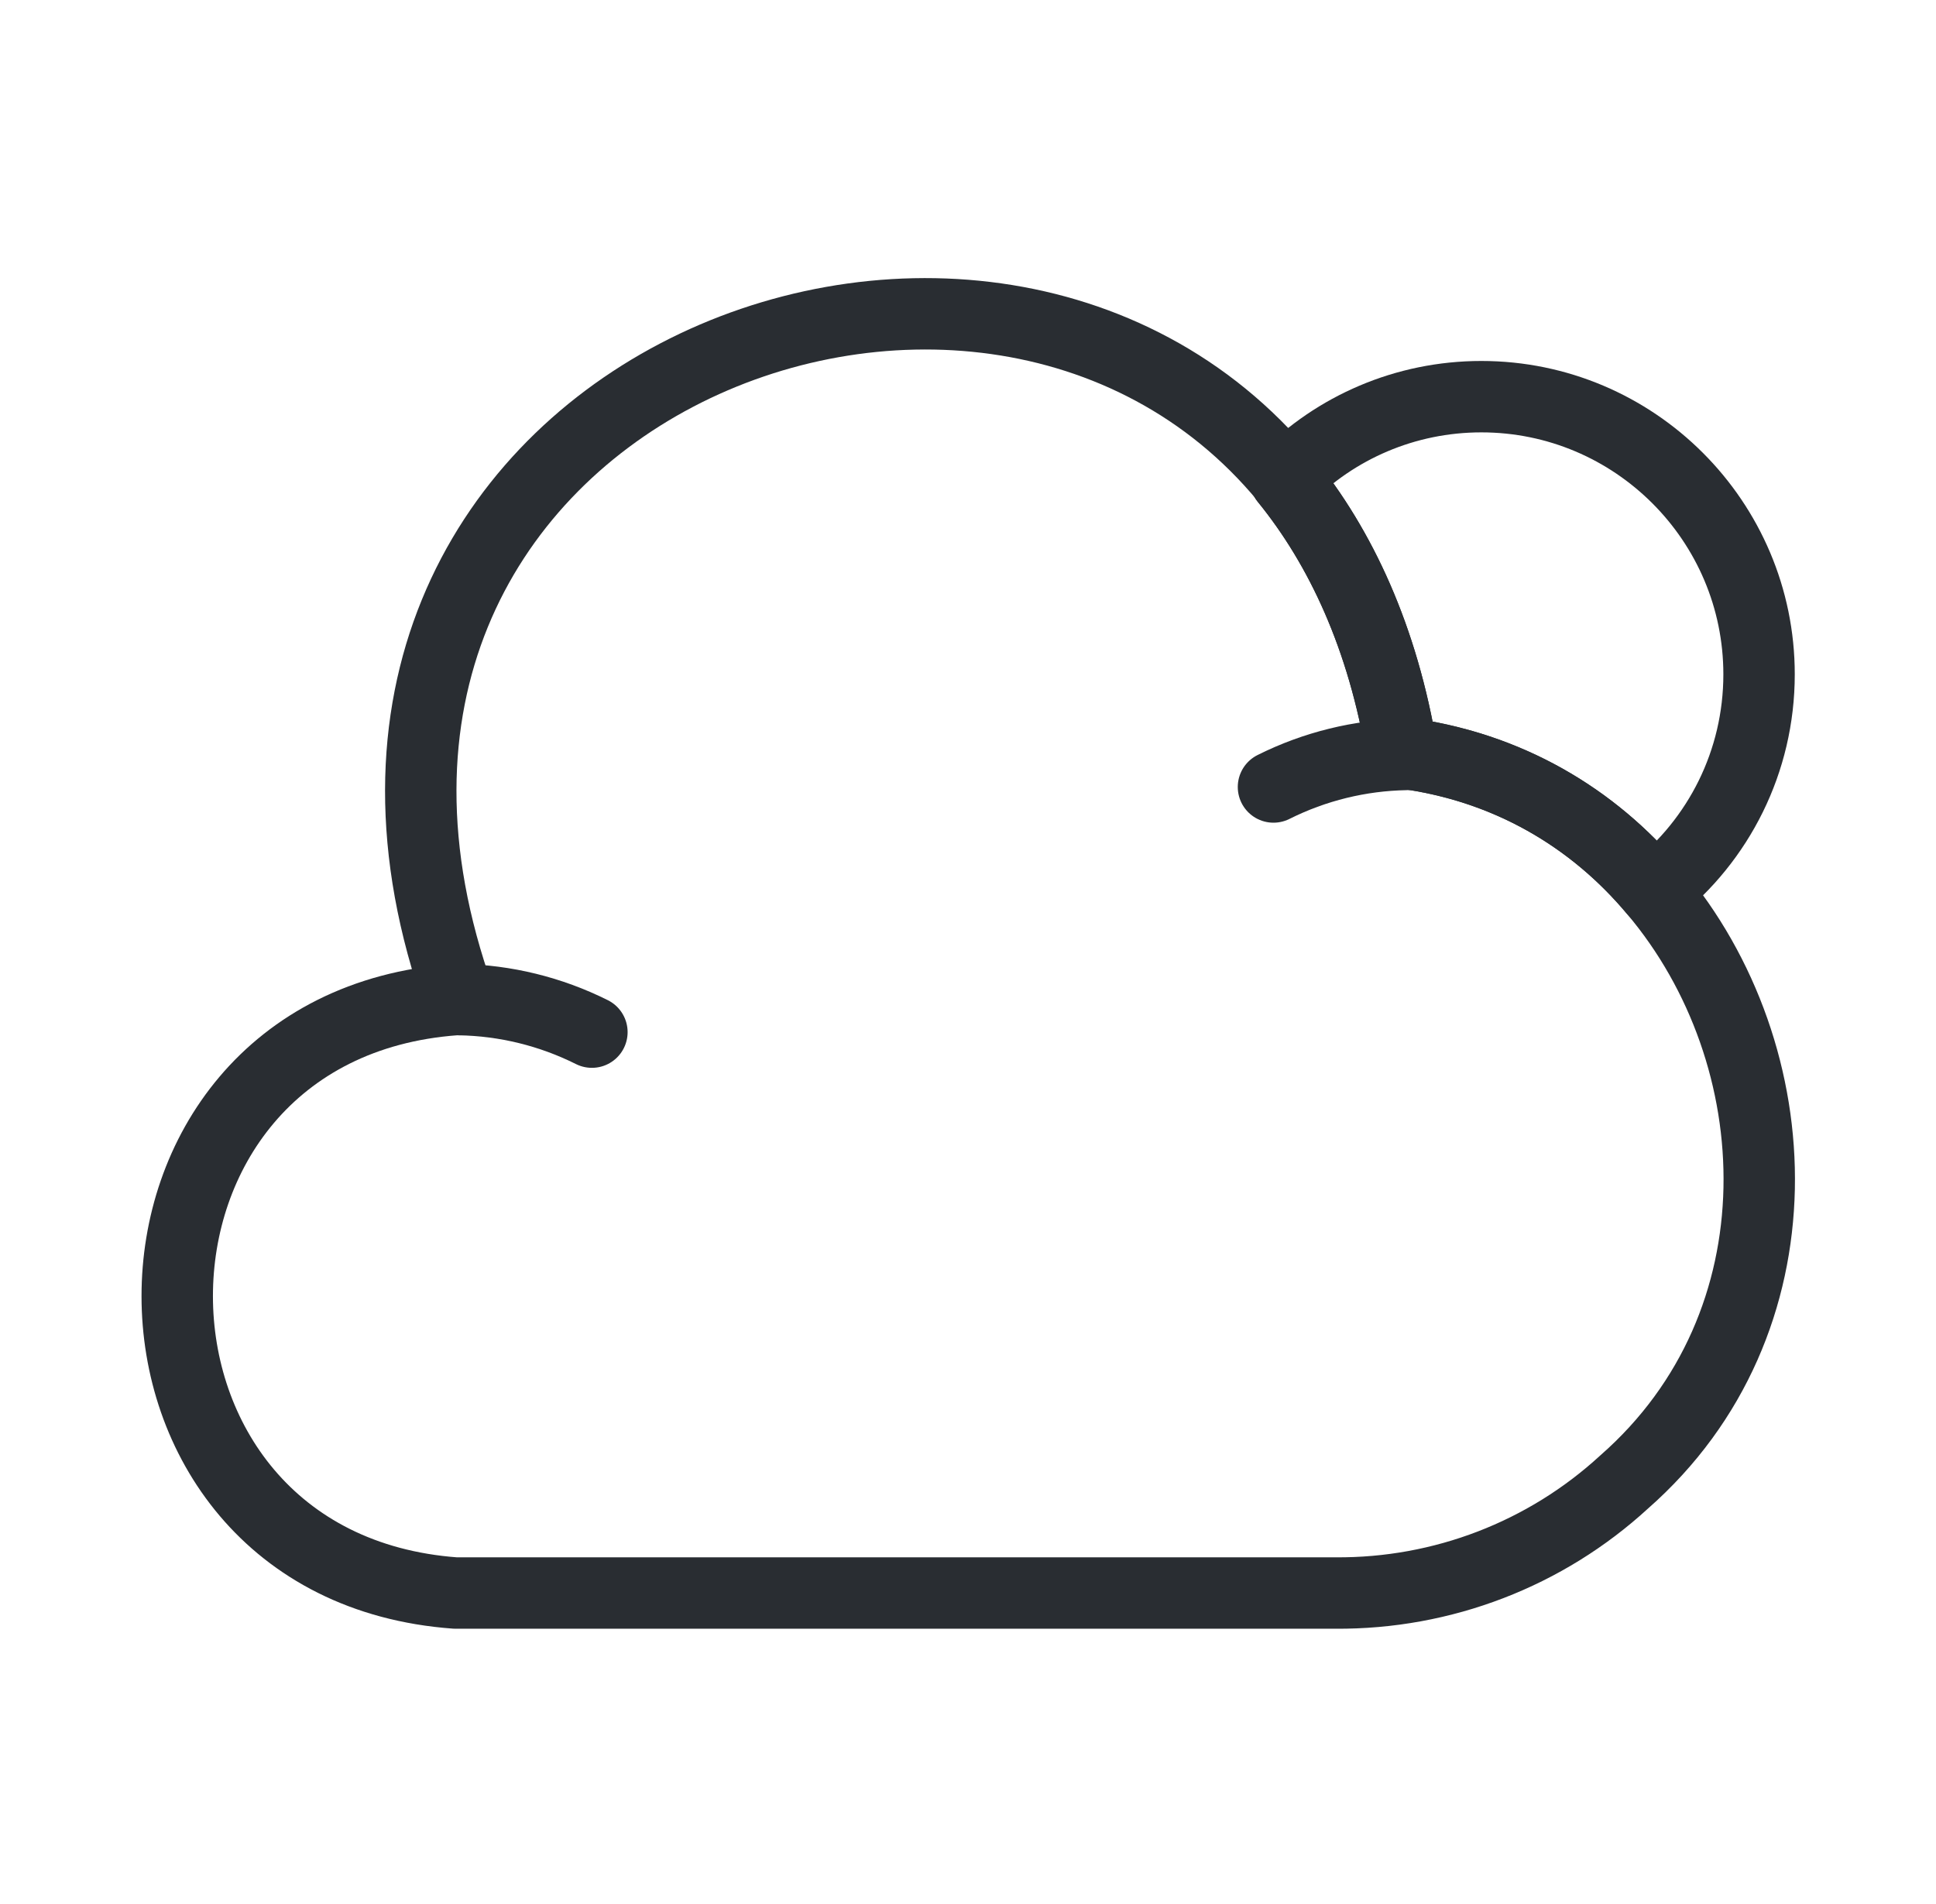 <svg width="61" height="60" viewBox="0 0 61 60" fill="none" xmlns="http://www.w3.org/2000/svg">
<path d="M51.175 46.7C48.7 48.975 45.45 50.225 42.075 50.2H14.35C2.675 49.35 2.65 32.35 14.35 31.5H14.475C7.725 12.65 30.8 3.35 40.5 15.075V15.1C42.25 17.25 43.575 20.1 44.175 23.725C47.5 24.15 50.2 25.775 52.125 28.075C56.5 33.25 56.875 41.7 51.175 46.7Z" stroke="#292D32" stroke-width="2.25" stroke-miterlimit="10" stroke-linecap="round" stroke-linejoin="round"/>
<path d="M18.65 32.525C17.35 31.875 15.925 31.525 14.475 31.5" stroke="#292D32" stroke-width="2.25" stroke-miterlimit="10" stroke-linecap="round" stroke-linejoin="round"/>
<path d="M40.125 24.8C41.425 24.15 42.85 23.8 44.3 23.775" stroke="#292D32" stroke-width="2.25" stroke-miterlimit="10" stroke-linecap="round" stroke-linejoin="round"/>
<path d="M55.425 21.25C55.425 24 54.15 26.475 52.125 28.075C50.2 25.775 47.5 24.15 44.175 23.725C43.575 20.1 42.25 17.25 40.5 15.1V15.075C42.075 13.475 44.275 12.5 46.675 12.5C51.5 12.5 55.425 16.425 55.425 21.25Z" stroke="#292D32" stroke-width="2.25" stroke-miterlimit="10" stroke-linecap="round" stroke-linejoin="round"/>
</svg>
